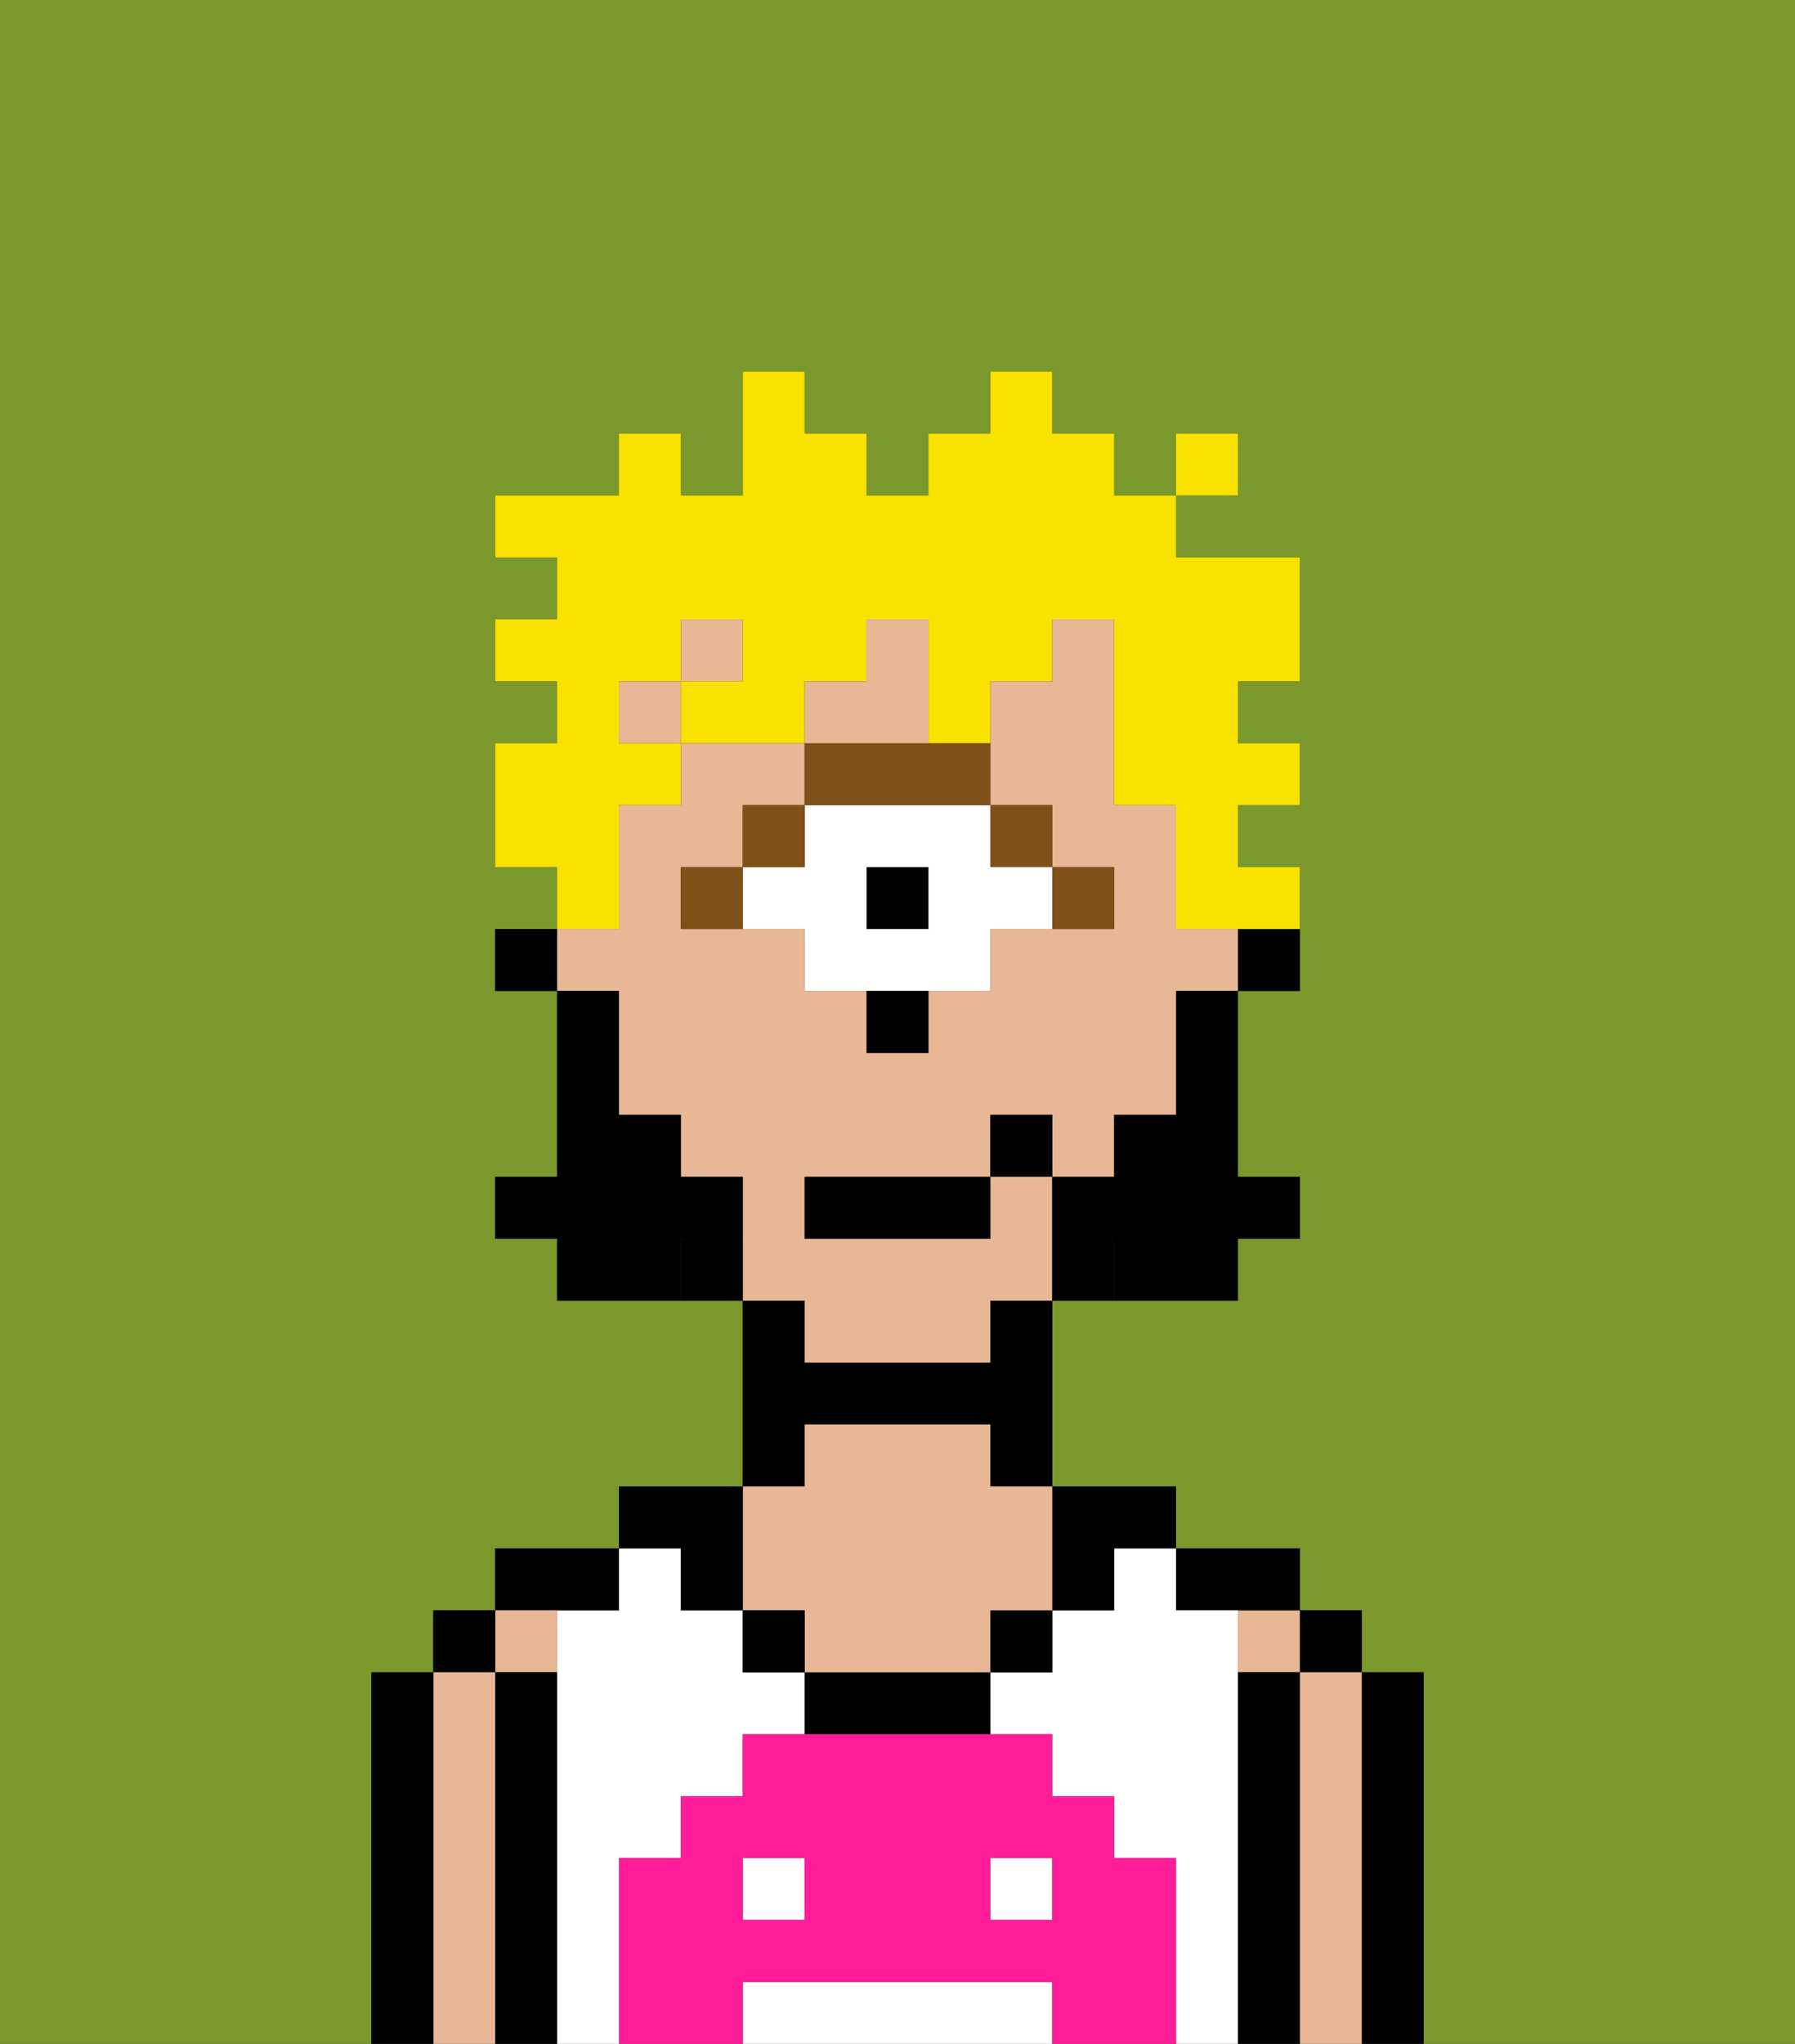 <svg xmlns="http://www.w3.org/2000/svg" viewBox="0 0 29 33"><rect x="0" y="0" width="29" height="33" fill="#333333" stroke="none"/><defs><style>polygon,rect,path{shape-rendering:crispedges;}.ba160-1{fill:#7a982c;}.ba160-2{fill:#000000;}.ba160-3{fill:#e8b795;}.ba160-4{fill:#ffffff;}.ba160-5{fill:#ff1d99;}.ba160-6{fill:#7f5018;}.ba160-7{fill:#ffffff;}.ba160-8{fill:#000000;}.ba160-9{fill:#f9e100;}</style></defs><path class="ba160-1" d="M0,33H6V27H7V26H8V25h2V24h2V21H9V20H8V19H9V16H8V15H9V14H8V12H9V11H8V10H9V9H8V8h2V7h1V8h1V6h1V7h1V8h1V7h1V6h1V7h1V8h1V7h1V8H19V9h2v2H20v1h1v1H20v1h1v2H20v3h1v1H20v1H17v3h2v1h2v1h1v1h1v6h6V0H0Z"/><path class="ba160-2" d="M23,27H22v6h1V27Z"/><rect class="ba160-2" x="21" y="26" width="1" height="1"/><path class="ba160-3" d="M22,27H21v6h1V27Z"/><rect class="ba160-3" x="20" y="26" width="1" height="1"/><path class="ba160-2" d="M21,27H20v6h1V27Z"/><path class="ba160-2" d="M20,26h1V25H19v1Z"/><rect class="ba160-4" x="12" y="30" width="1" height="1"/><path class="ba160-4" d="M16,32H12v1h5V32Z"/><path class="ba160-4" d="M20,27V26H19V25H18v1H17v1H16v1h1v1h1v1h1v3h1V27Z"/><rect class="ba160-4" x="16" y="30" width="1" height="1"/><path class="ba160-4" d="M10,30h1V29h1V28h1V27H12V26H11V25H10v1H9v7h1V30Z"/><path class="ba160-2" d="M18,26V25h1V24H17v2Z"/><rect class="ba160-2" x="16" y="26" width="1" height="1"/><path class="ba160-2" d="M13,27v1h3V27H13Z"/><path class="ba160-2" d="M13,23h3v1h1V21H16v1H13V21H12v3h1Z"/><path class="ba160-3" d="M13,26v1h3V26h1V24H16V23H13v1H12v2Z"/><rect class="ba160-2" x="12" y="26" width="1" height="1"/><path class="ba160-2" d="M11,26h1V24H10v1h1Z"/><path class="ba160-2" d="M10,26V25H8v1h2Z"/><path class="ba160-3" d="M9,27V26H8v1Z"/><path class="ba160-2" d="M9,27H8v6H9V27Z"/><rect class="ba160-2" x="7" y="26" width="1" height="1"/><path class="ba160-3" d="M8,27H7v6H8V27Z"/><path class="ba160-2" d="M7,27H6v6H7V27Z"/><path class="ba160-5" d="M19,30H18V29H17V28H12v1H11v1H10v3h2V32h5v1h2V30Zm-6,1H12V30h1Zm4,0H16V30h1Z"/><path class="ba160-2" d="M20,16h1V15H20Z"/><rect class="ba160-3" x="11" y="10" width="1" height="1"/><path class="ba160-3" d="M13,22h3V21h1V19H16v1H13V19h3V18h1v1h1V18h1V16h1V15H19V13H18V10H17v1H16v2h1v1h1v1H16v1H15v1H14V16H13V15H11V14h1V13h1V12H11v1H10v2H9v1h1v2h1v1h1v2h1Z"/><path class="ba160-2" d="M17,20v1h1V20Z"/><path class="ba160-2" d="M11,20v1h1V20Z"/><rect class="ba160-2" x="8" y="15" width="1" height="1"/><path class="ba160-6" d="M18,15V14H17v1Z"/><rect class="ba160-6" x="16" y="13" width="1" height="1"/><rect class="ba160-2" x="14" y="14" width="1" height="1"/><path class="ba160-7" d="M13,13v1H12v1h1v1h3V15h1V14H16V13H13Zm2,2H14V14h1Z"/><path class="ba160-6" d="M14,12H13v1h3V12H14Z"/><rect class="ba160-6" x="12" y="13" width="1" height="1"/><path class="ba160-6" d="M11,14v1h1V14Z"/><path class="ba160-2" d="M14,17h1V16H14Z"/><rect class="ba160-3" x="10" y="11" width="1" height="1"/><path class="ba160-3" d="M15,12V10H14v1H13v1h2Z"/><path class="ba160-8" d="M19,17v1H18v1H17v1h1v1h2V20h1V19H20V16H19Z"/><path class="ba160-8" d="M12,20V19H11V18H10V16H9v3H8v1H9v1h2V20Z"/><rect class="ba160-2" x="13" y="19" width="3" height="1"/><rect class="ba160-2" x="16" y="18" width="1" height="1"/><path class="ba160-9" d="M10,14V13h1V12H10V11h1V10h1v1H11v1h2V11h1V10h1v2h1V11h1V10h1v3h1v2h2V14H20V13h1V12H20V11h1V9H19V8H18V7H17V6H16V7H15V8H14V7H13V6H12V8H11V7H10V8H8V9H9v1H8v1H9v1H8v2H9v1h1Z"/><rect class="ba160-9" x="19" y="7" width="1" height="1"/></svg>